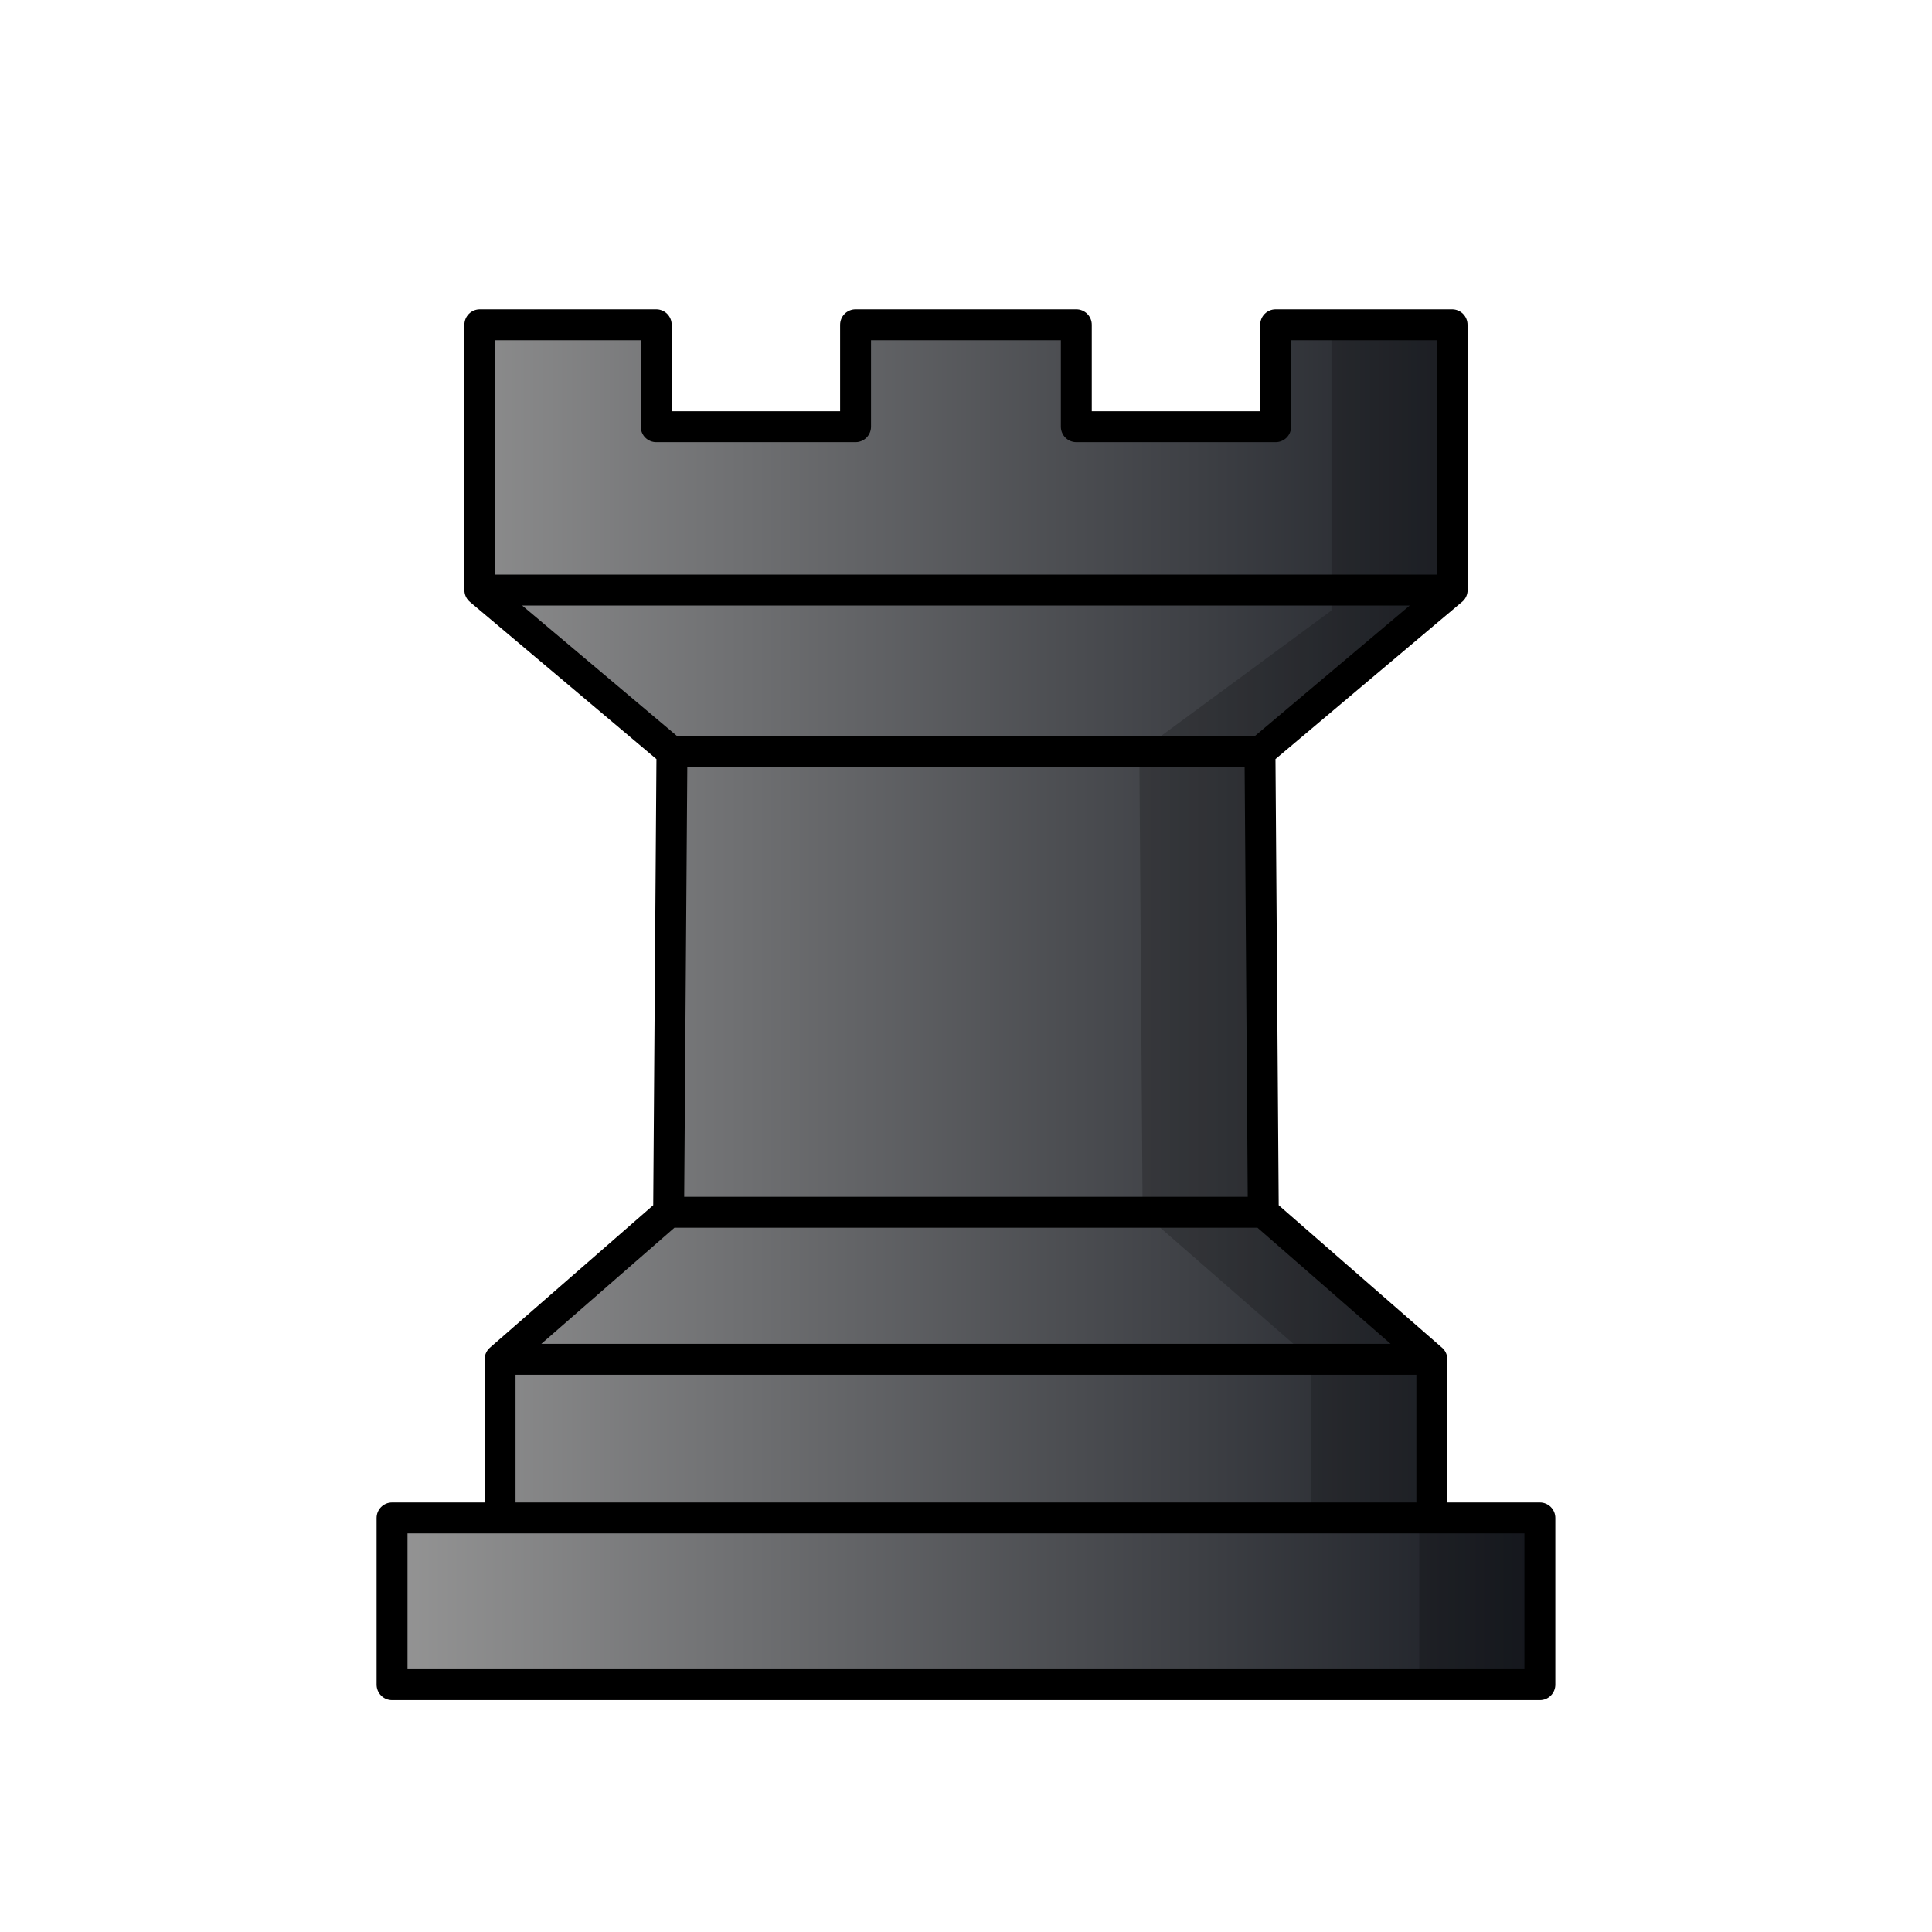 <svg clip-rule="evenodd" fill-rule="evenodd" height="50mm" image-rendering="optimizeQuality"
    shape-rendering="geometricPrecision" text-rendering="geometricPrecision" viewBox="0 0 50 50"
    width="50mm" xmlns="http://www.w3.org/2000/svg" xmlns:xlink="http://www.w3.org/1999/xlink">
    <linearGradient id="a" gradientUnits="userSpaceOnUse" x1="9.747" x2="40.253" y1="26.003"
        y2="26.003">
        <stop offset="0" stop-color="#969696" />
        <stop offset="1" stop-color="#171a21" />
    </linearGradient>
    <path
        d="m12.949 39.284h24.168m-24.174-4.105h24.114m-19.753-3.805h15.392m-15.306-11.914h15.22m-20.192-4.19h25.164m-25.164-6.865v6.865l4.972 4.19-.086 11.914-4.362 3.805v4.105h-2.796v4.315h29.706v-4.315h-2.796v-4.105l-4.362-3.805-.086-11.914 4.972-4.19v-6.865h-4.566v2.638h-5.159v-2.638h-5.713v2.638h-5.159v-2.638z"
        fill="url(#a)" stroke="#000" stroke-linecap="round" stroke-linejoin="round"
        stroke-width=".8" />
    <path
        d="m34.458 8.406v7.394l-4.972 3.661.085 11.914 4.361 3.804.001.001v4.105h2.796v4.315h3.124v-4.315h-2.796v-4.105l-.001-.001-4.361-3.804-.085-11.914 4.972-3.661v-7.394z"
        opacity=".2" />
</svg>